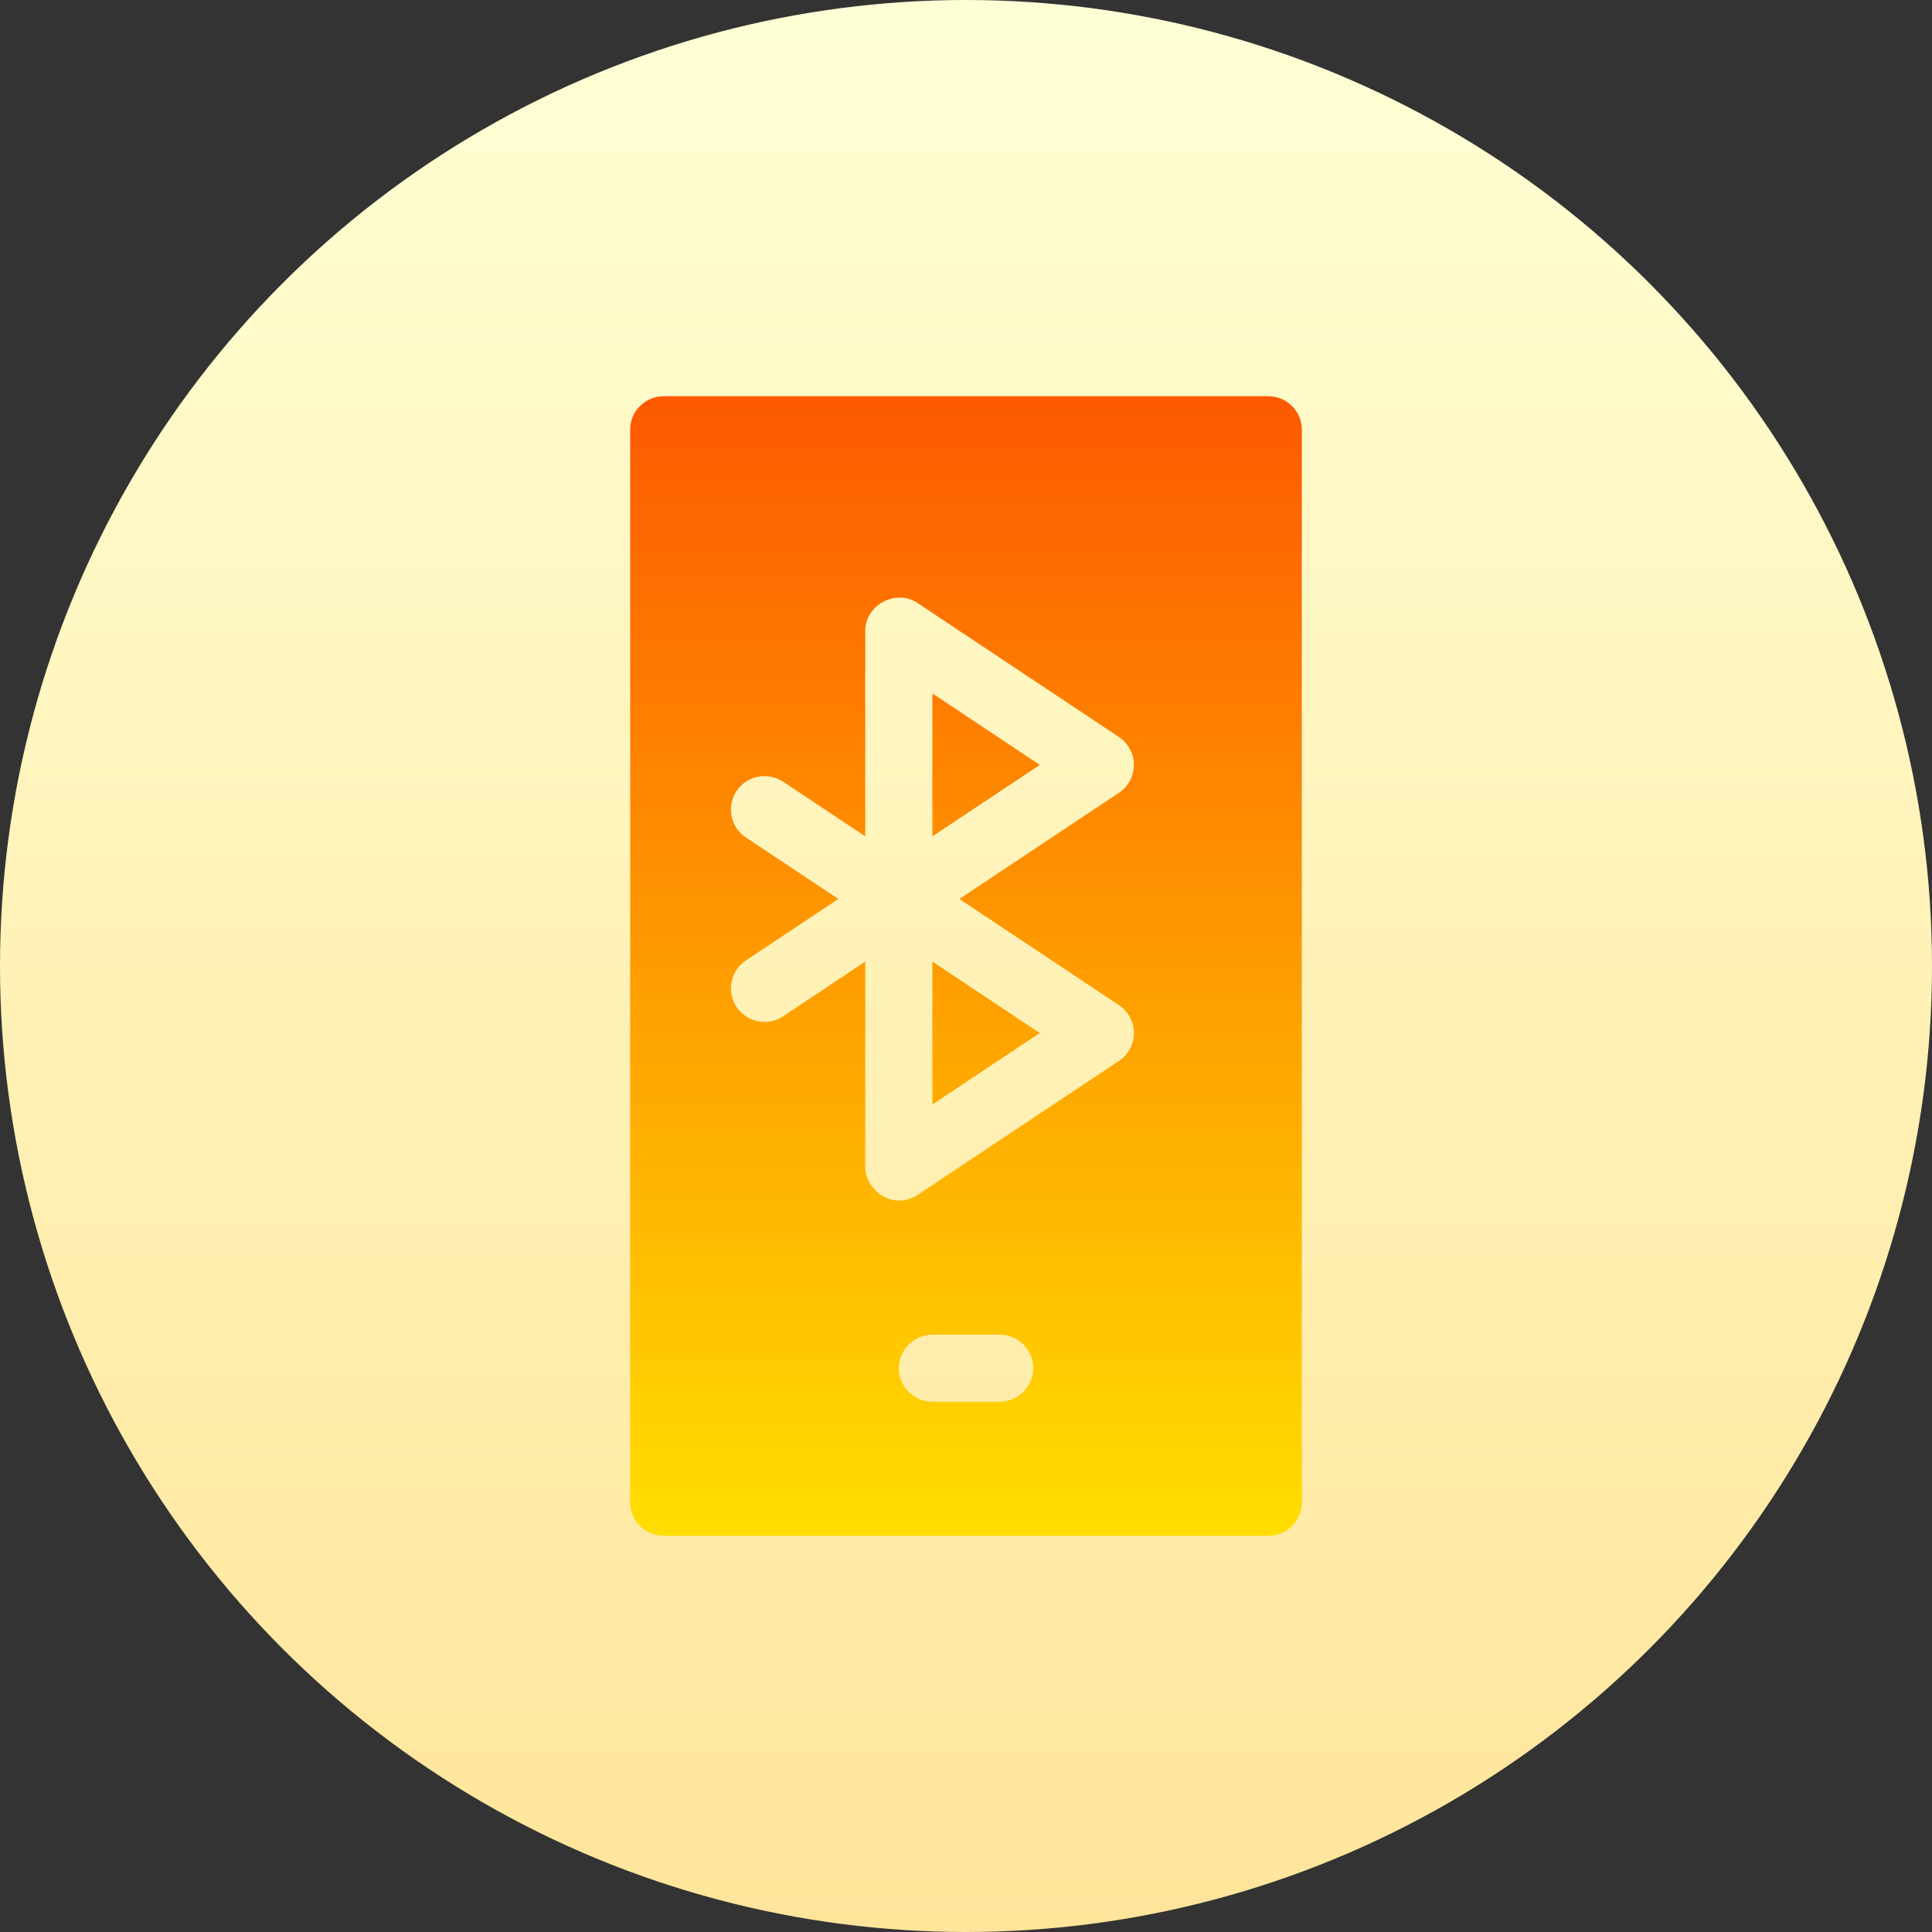 <svg id="Capa_1" enable-background="new 0 0 512 512" height="512" viewBox="0 0 512 512" width="512" xmlns="http://www.w3.org/2000/svg" xmlns:xlink="http://www.w3.org/1999/xlink"><rect x="0" y="0" width="512" height="512" fill="#333333" stroke="none"/><linearGradient id="SVGID_1_" gradientUnits="userSpaceOnUse" x1="256" x2="256" y1="512" y2="0"><stop offset="0" stop-color="#ffe59a"/><stop offset="1" stop-color="#ffffd5"/></linearGradient><linearGradient id="SVGID_2_" gradientUnits="userSpaceOnUse" x1="256" x2="256" y1="407" y2="105"><stop offset="0" stop-color="#ffde00"/><stop offset="1" stop-color="#fd5900"/></linearGradient><g><circle cx="256" cy="256" fill="url(#SVGID_1_)" r="256"/></g><g><g><path d="m247.1 221.638 28.456-18.932-28.456-18.933zm0 71.059 28.456-18.933-28.456-18.932zm89-187.697h-160.2c-4.919 0-8.9 3.973-8.9 8.882v284.235c0 4.91 3.981 8.882 8.9 8.882h160.2c4.919 0 8.9-3.973 8.9-8.882v-284.235c0-4.909-3.981-8.882-8.9-8.882zm-71.2 266.471h-17.8c-4.919 0-8.9-3.973-8.9-8.882s3.981-8.882 8.9-8.882h17.8c4.919 0 8.9 3.973 8.9 8.882s-3.981 8.882-8.9 8.882zm31.637-105.097c2.468 1.648 3.963 4.424 3.963 7.391s-1.495 5.742-3.963 7.391l-53.4 35.529c-6.252 4.174-13.837-1.109-13.837-7.391v-54.46l-21.763 14.481c-1.512 1.006-3.233 1.492-4.937 1.492-2.868 0-5.684-1.388-7.405-3.955-2.729-4.077-1.617-9.594 2.468-12.317l24.492-16.299-24.492-16.299c-4.085-2.724-5.197-8.24-2.468-12.317 2.729-4.085 8.274-5.152 12.342-2.463l21.763 14.481v-54.461c0-6.929 8.163-11.174 13.837-7.39l53.4 35.529c2.468 1.648 3.963 4.424 3.963 7.391 0 2.966-1.495 5.742-3.963 7.39l-42.292 28.139z" fill="url(#SVGID_2_)"/></g></g></svg>